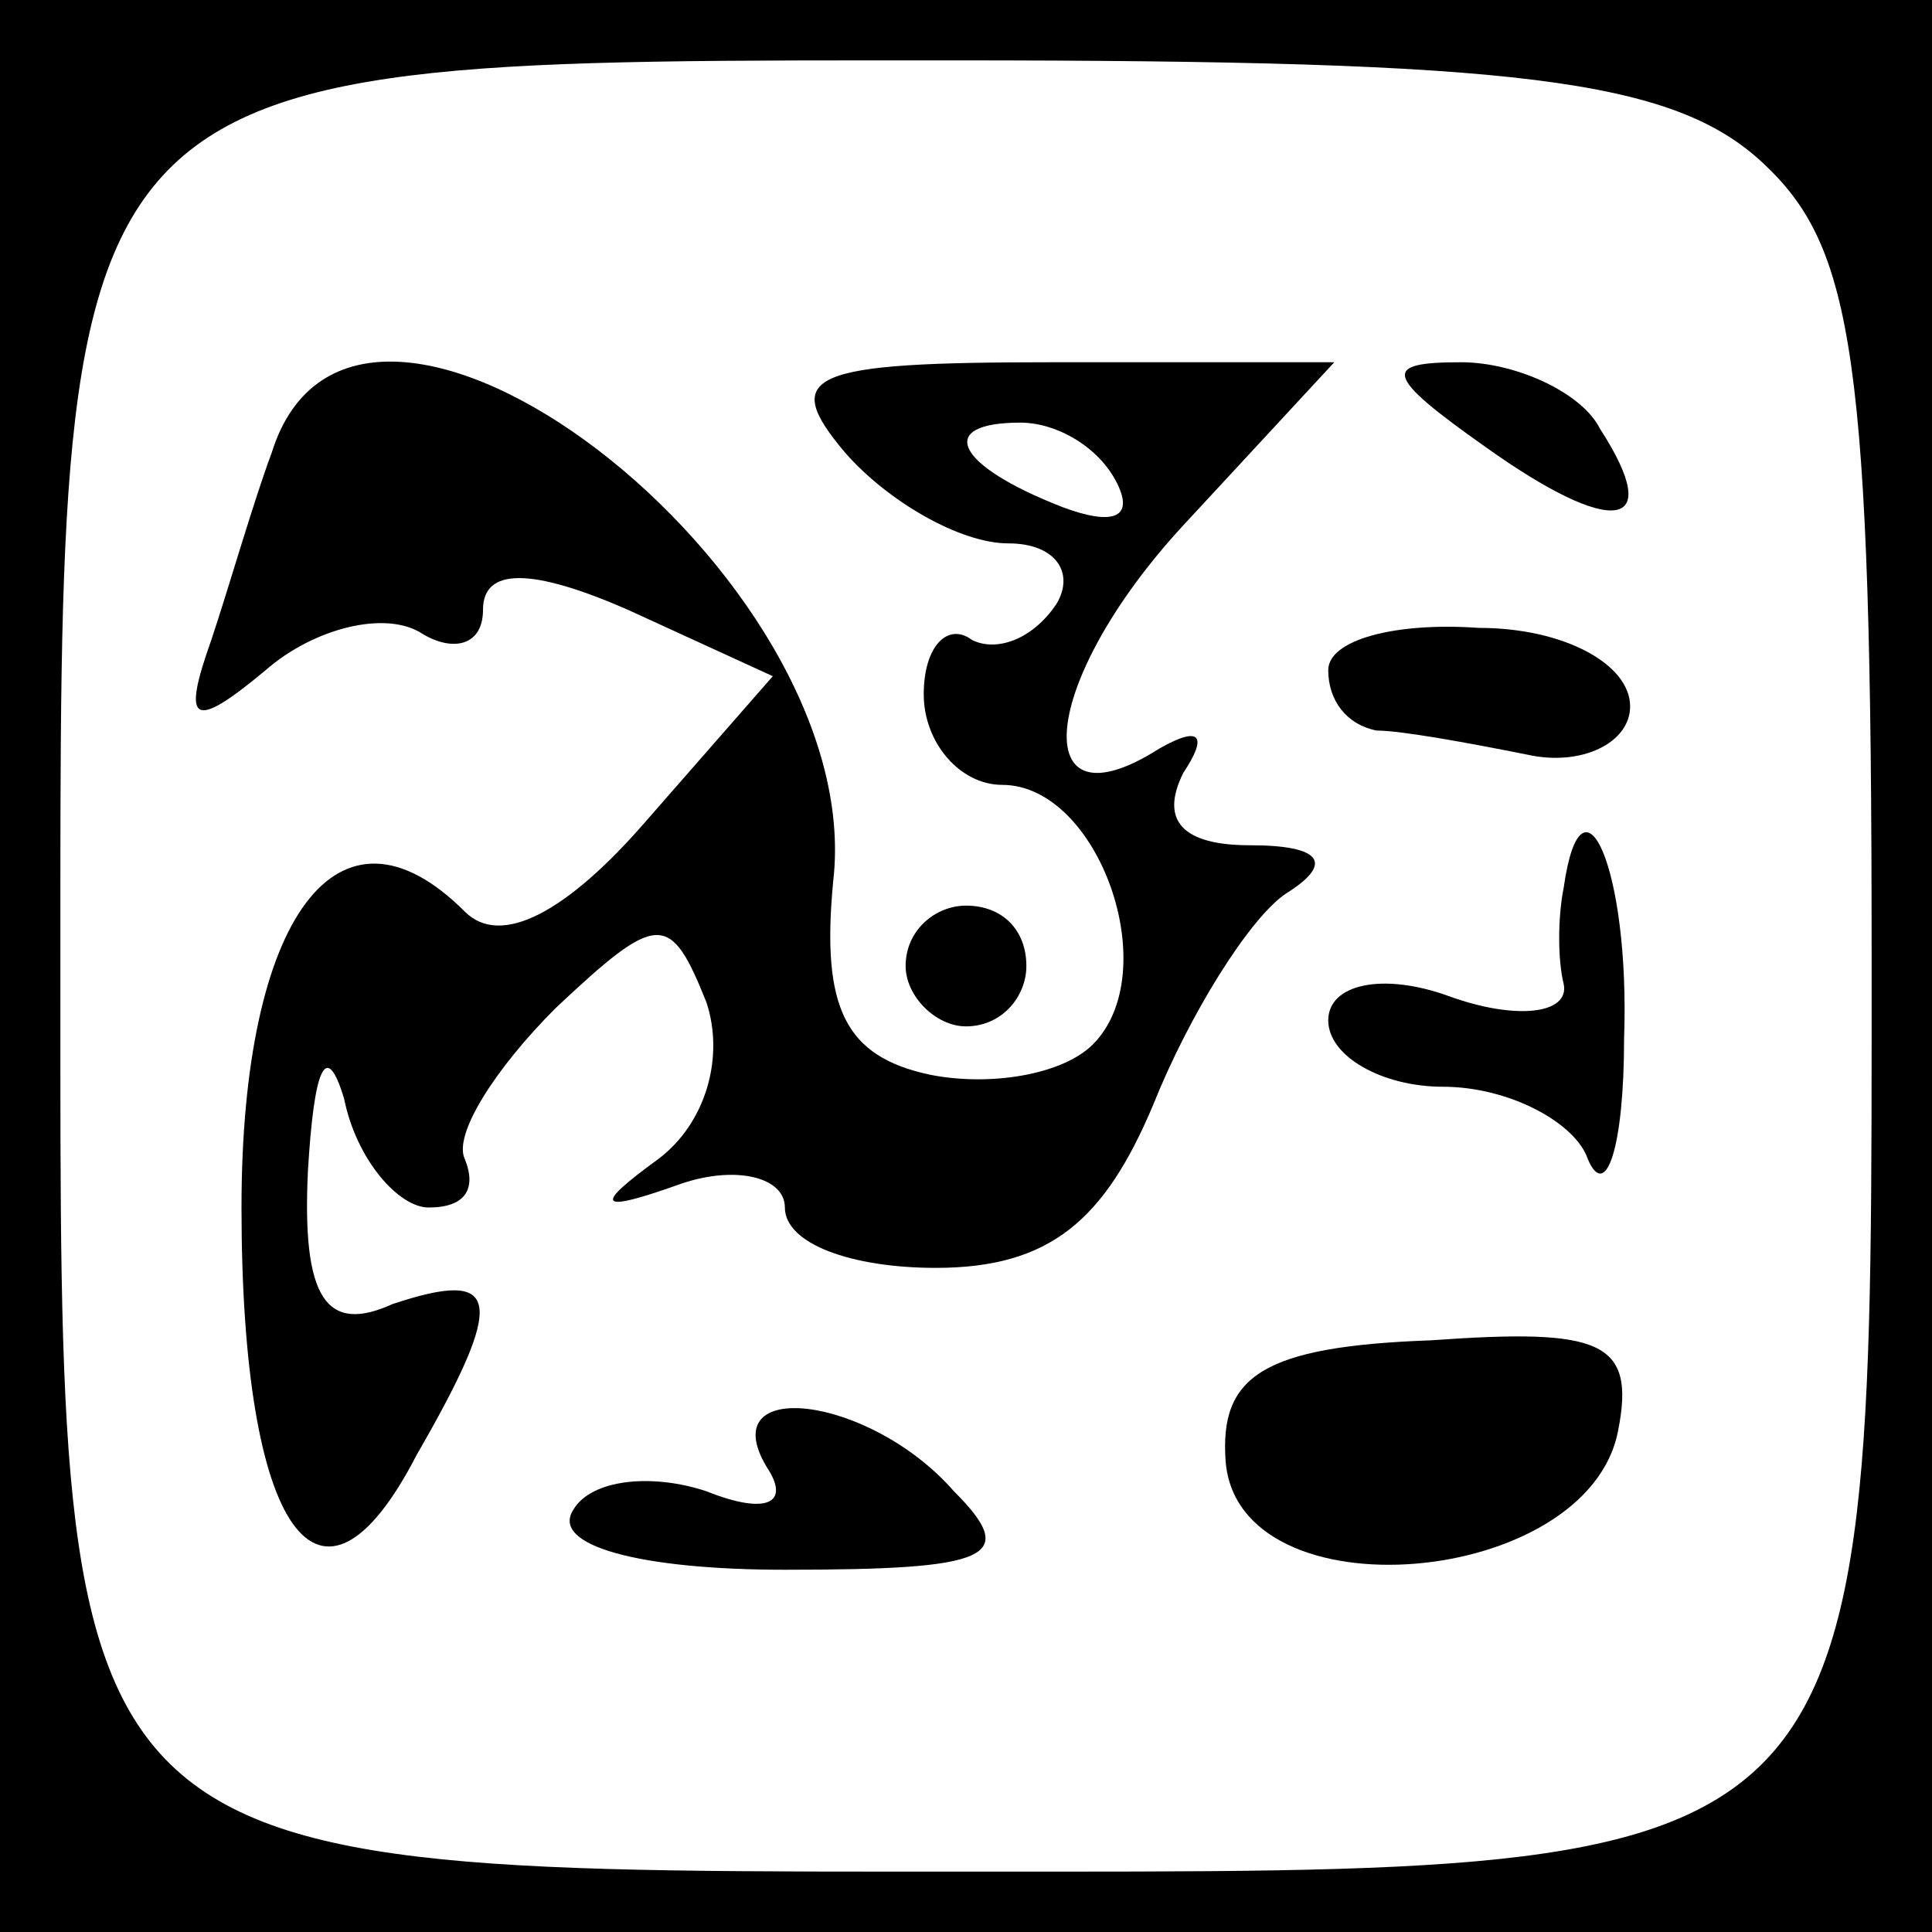<?xml version="1.0" standalone="no"?>
<!DOCTYPE svg PUBLIC "-//W3C//DTD SVG 20010904//EN"
 "http://www.w3.org/TR/2001/REC-SVG-20010904/DTD/svg10.dtd">
<svg version="1.0" xmlns="http://www.w3.org/2000/svg"
 width="32pt" height="32pt" viewBox="0 0 32 32"
 preserveAspectRatio="xMidYMid meet">
<rect x="0" y="0" width="32" height="32" fill="#808080" stroke="none"/>
<g transform="translate(0,32) scale(0.1,-0.1)"
fill="#000000" stroke="none">
<path fill="#000000" stroke="none" d="M0 160 l0 -160 160 0 160 0 0 160 0
160 -160 0 -160 0 0 -160z"/>
<path fill="#ffffff" stroke="none" d="M292 293 c15 -14 18 -32 18 -131 0
-154 2 -152 -148 -152 -154 0 -152 -2 -152 148 0 154 -2 152 148 152 93 0 119
-3 134 -17z"/>
<path fill="#000000" stroke="none" d="M45 245 c-3 -8 -7 -22 -10 -31 -5 -14
-3 -15 9 -5 8 7 20 10 26 6 5 -3 10 -2 10 4 0 7 8 7 24 0 l24 -11 -21 -24
c-13 -15 -24 -21 -30 -15 -21 21 -37 -1 -37 -49 0 -54 13 -72 29 -41 15 26 14
31 -4 25 -11 -5 -15 1 -14 22 1 17 3 22 6 12 2 -10 9 -18 14 -18 6 0 8 3 6 8
-2 4 5 15 15 25 17 16 19 16 25 1 3 -9 0 -20 -8 -26 -11 -8 -10 -9 4 -4 9 3
17 1 17 -4 0 -6 11 -10 25 -10 19 0 28 8 36 27 6 15 16 31 22 35 8 5 6 8 -6 8
-11 0 -15 4 -11 12 4 6 3 8 -4 4 -22 -14 -20 11 4 37 l25 27 -47 0 c-40 0 -45
-2 -34 -15 7 -8 19 -15 27 -15 8 0 11 -5 8 -10 -4 -6 -10 -8 -14 -6 -4 3 -8
-1 -8 -9 0 -8 6 -15 13 -15 16 0 27 -31 15 -43 -5 -5 -17 -7 -27 -5 -14 3 -18
11 -16 32 6 51 -79 116 -93 71z"/>
<path fill="#ffffff" stroke="none" d="M185 240 c3 -6 -1 -7 -9 -4 -18 7 -21
14 -7 14 6 0 13 -4 16 -10z"/>
<path fill="#000000" stroke="none" d="M246 246 c21 -15 30 -14 19 3 -3 6 -14
11 -23 11 -13 0 -13 -2 4 -14z"/>
<path fill="#000000" stroke="none" d="M220 209 c0 -5 3 -9 8 -10 4 0 15 -2
25 -4 9 -2 17 2 17 8 0 7 -11 13 -25 13 -14 1 -25 -2 -25 -7z"/>
<path fill="#000000" stroke="none" d="M259 173 c-1 -5 -1 -12 0 -16 1 -5 -8
-6 -19 -2 -11 4 -20 2 -20 -4 0 -6 9 -11 19 -11 11 0 22 -6 24 -12 3 -7 6 2 6
20 1 28 -7 46 -10 25z"/>
<path fill="#000000" stroke="none" d="M150 160 c0 -5 5 -10 10 -10 6 0 10 5
10 10 0 6 -4 10 -10 10 -5 0 -10 -4 -10 -10z"/>
<path fill="#000000" stroke="none" d="M203 78 c2 -26 60 -21 65 5 3 15 -3 17
-31 15 -28 -1 -35 -6 -34 -20z"/>
<path fill="#000000" stroke="none" d="M127 77 c4 -6 0 -8 -10 -4 -9 3 -19 2
-22 -3 -4 -6 11 -10 35 -10 34 0 39 2 28 13 -14 16 -40 19 -31 4z"/>
</g>
</svg>
